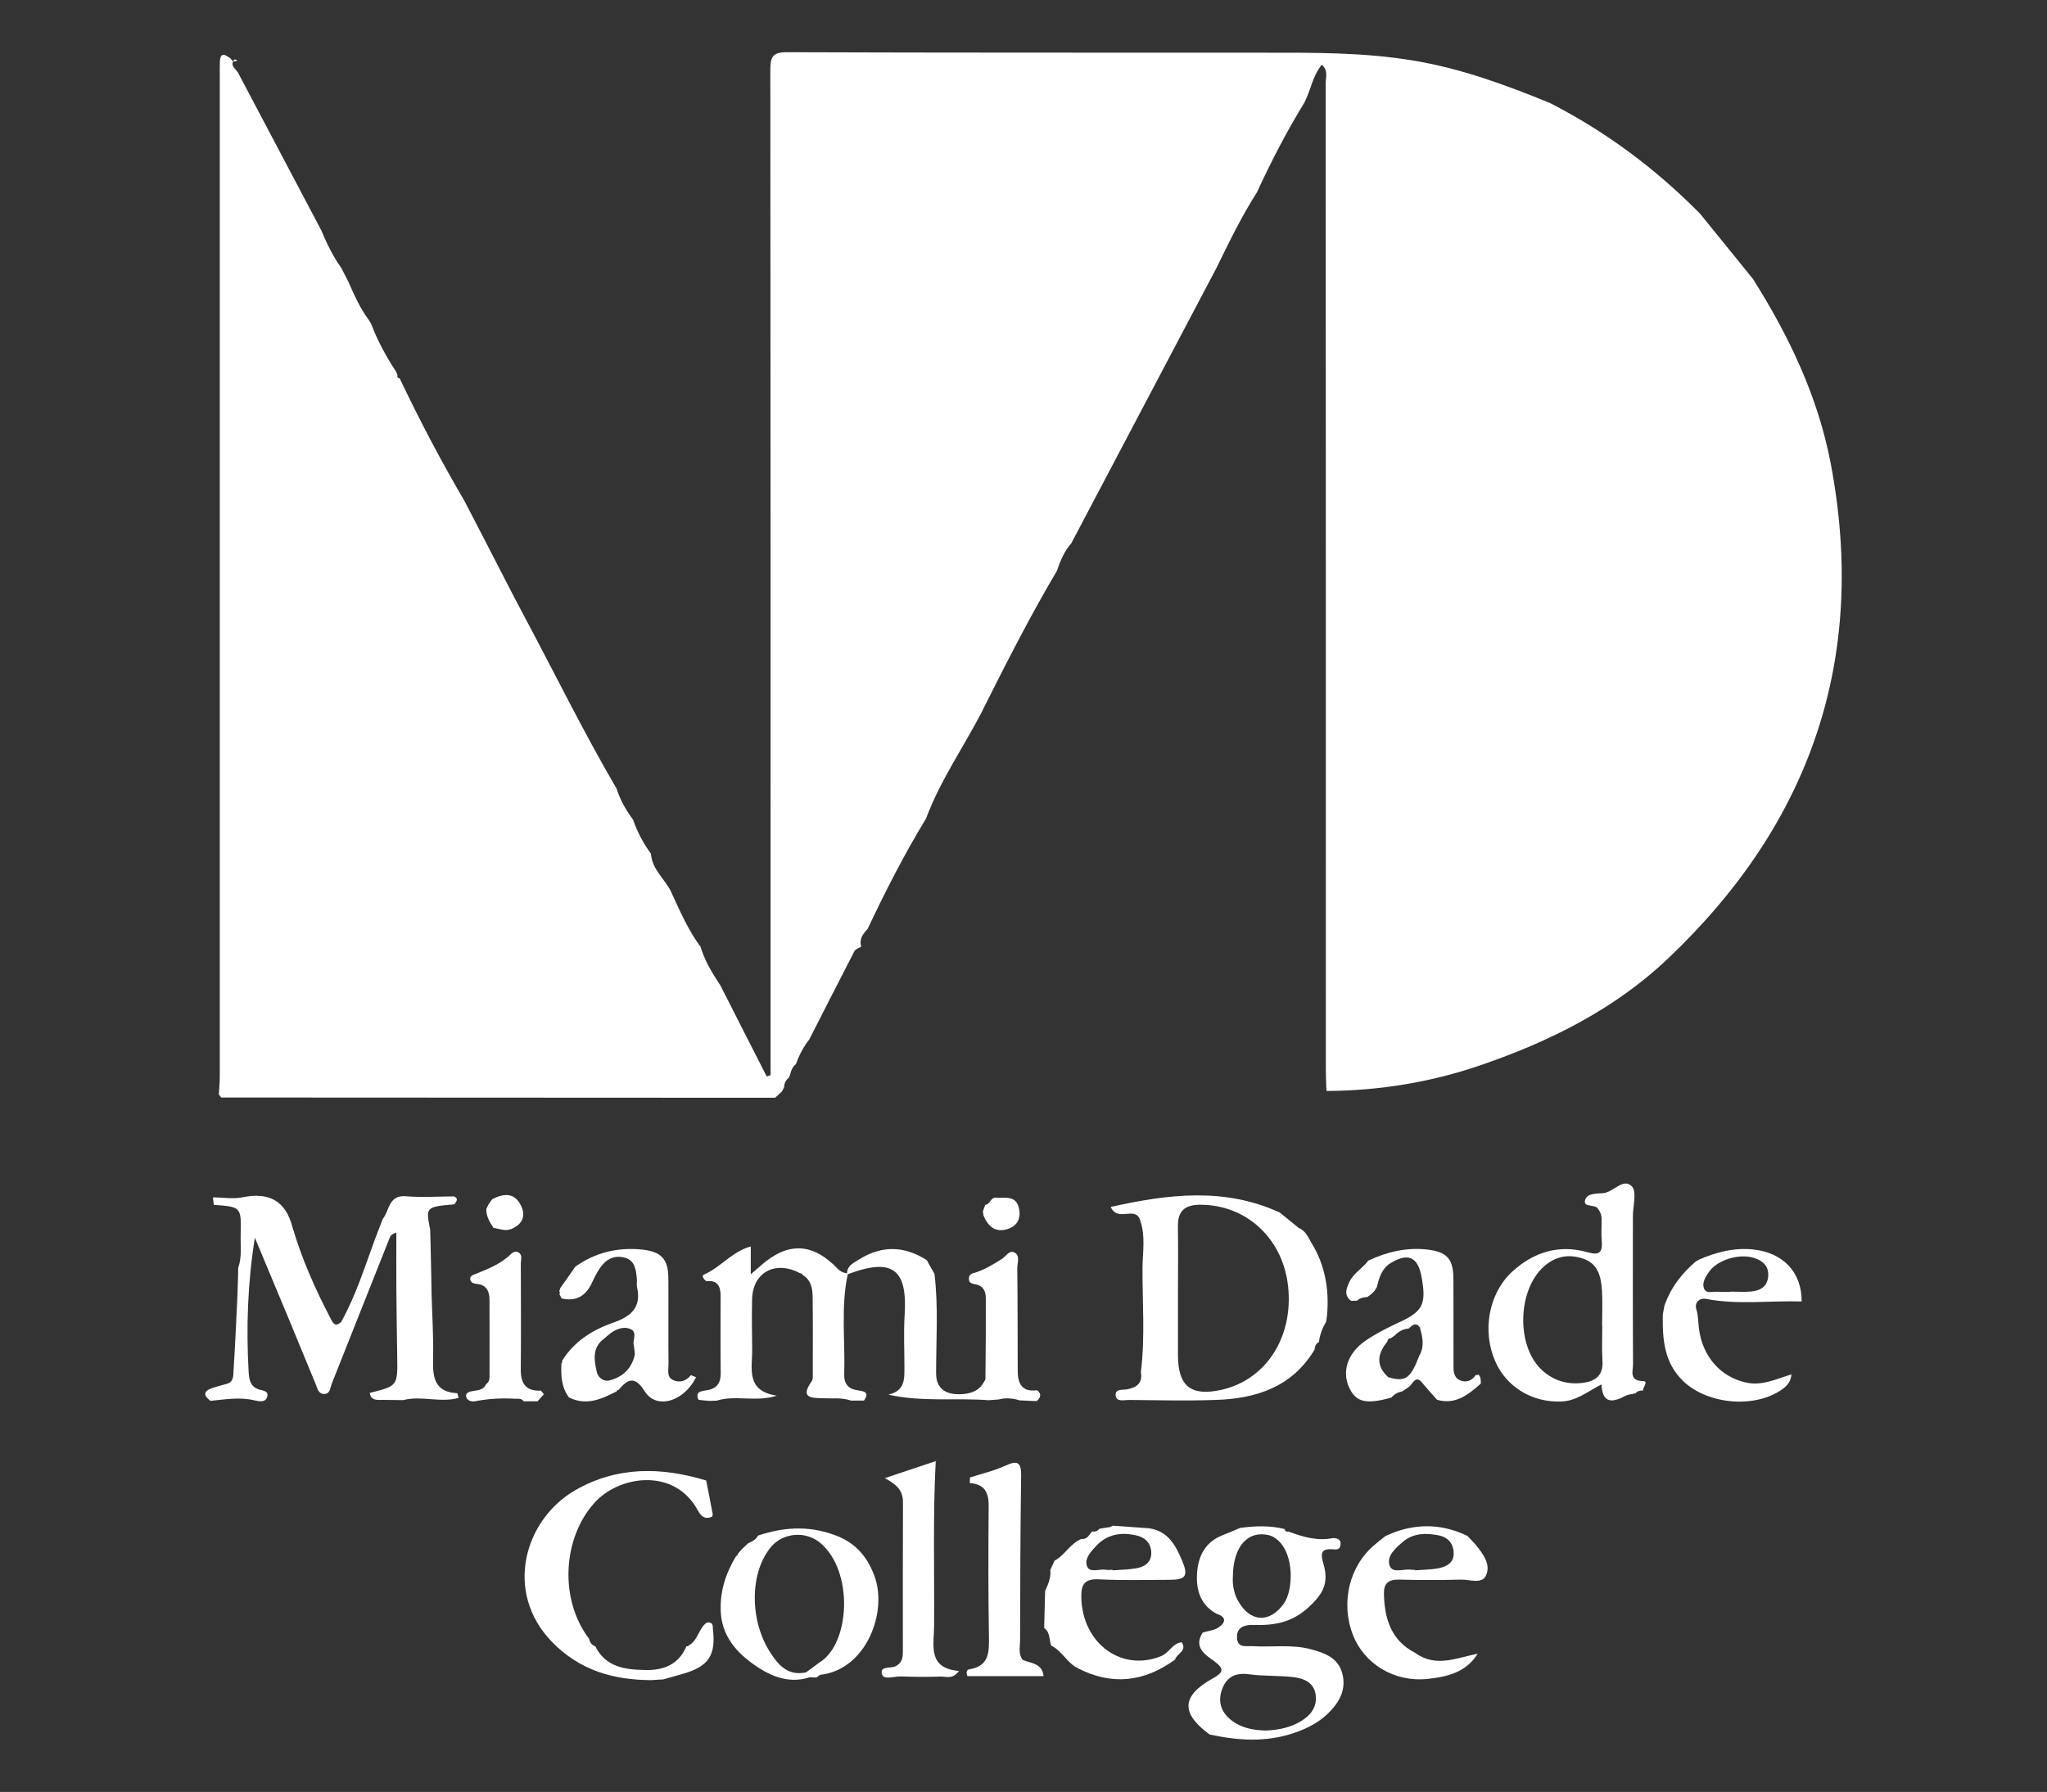 <?xml version="1.0" encoding="utf-8"?>
<!-- Generator: Adobe Illustrator 16.0.0, SVG Export Plug-In . SVG Version: 6.00 Build 0)  -->
<!DOCTYPE svg PUBLIC "-//W3C//DTD SVG 1.1//EN" "http://www.w3.org/Graphics/SVG/1.1/DTD/svg11.dtd">
<svg version="1.1" id="Layer_1" xmlns="http://www.w3.org/2000/svg" xmlns:xlink="http://www.w3.org/1999/xlink" x="0px" y="0px"
	 width="55.033px" height="48.186px" viewBox="0 0 55.033 48.186" enable-background="new 0 0 55.033 48.186" xml:space="preserve">
<rect x="0" y="0" width="55.033" height="48.186" fill="#333333" stroke="none"/>
<g>
	<path fill-rule="evenodd" clip-rule="evenodd" fill="#FFFFFF" d="M21.756,27.953c-0.155,0.196-0.273,0.424-0.357,0.66
		c-0.087,0.072-0.131,0.166-0.154,0.274c-0.01,0.026-0.022,0.059-0.033,0.09c-0.083,0.061-0.126,0.146-0.132,0.254l0.008-0.011
		c-0.021,0.041-0.041,0.082-0.061,0.122c-0.063,0.063-0.126,0.12-0.188,0.177c-4.965-0.002-9.929-0.005-14.894-0.007
		c-0.021-0.031-0.042-0.057-0.062-0.088c0.009-0.15,0.026-0.306,0.026-0.461c0.001-8.975,0-17.951,0-26.928
		c0-0.123-0.003-0.246,0.002-0.37c0.015-0.301,0.161-0.18,0.295-0.087c0.041,0.079,0.099,0.094,0.172,0.046
		c0,0,0.013-0.001,0.013-0.001c-0.03-0.008-0.058-0.018-0.084-0.026C6.167,1.752,6.32,1.837,6.393,1.942
		c0.748,1.417,1.496,2.834,2.244,4.251c0.148,0.354,0.314,0.698,0.539,1.013C9.24,7.332,9.304,7.457,9.368,7.58
		c0.156,0.355,0.313,0.709,0.546,1.022c0.021,0.036,0.043,0.07,0.064,0.105c0.172,0.457,0.404,0.882,0.672,1.289
		c0.012,0.029,0.023,0.061,0.036,0.091c-0.016,0.055,0.012,0.078,0.059,0.088l0,0c0.534,1.121,1.111,2.22,1.738,3.289
		c0.201,0.384,0.399,0.769,0.598,1.153c0.333,0.64,0.655,1.284,0.994,1.918c0.833,1.556,1.607,3.143,2.499,4.667l-0.001-0.005
		c0.1,0.311,0.256,0.591,0.451,0.85l-0.003-0.001c0.114,0.327,0.273,0.63,0.48,0.911l0-0.002c0.027,0.423,0.37,0.678,0.54,1.021
		c0.013,0.03,0.023,0.061,0.037,0.085c0.217,0.471,0.427,0.945,0.733,1.368l0.02,0.021c0.109,0.371,0.308,0.703,0.522,1.027l0-0.006
		c0.421,0.829,0.839,1.652,1.26,2.476c0.033-0.01,0.068-0.022,0.104-0.036c0-0.12,0-0.234,0-0.355
		c0-8.886,0.001-17.769-0.007-26.655c0-0.329,0.027-0.498,0.435-0.497c4.258,0.016,8.515,0.01,12.771,0.013
		c1.374,0,2.745-0.014,4.108,0.216c1.27,0.213,2.465,0.654,3.646,1.137c1.51,0.774,2.849,1.773,4.035,2.976
		c0.476,0.585,0.951,1.173,1.425,1.758c0.968,1.535,1.743,3.157,2.086,4.948c0.999,5.239-0.526,9.675-4.368,13.319
		c-1.429,1.36-3.172,2.23-5.029,2.868c-1.342,0.463-2.732,0.689-4.157,0.698c-0.009-0.184-0.017-0.367-0.017-0.556
		c0-8.848,0-17.701-0.004-26.552c0-0.151,0.074-0.33-0.105-0.489c-0.251,0.308-0.296,0.685-0.461,1.003h0.003
		c-0.48,0.78-0.901,1.592-1.283,2.424l0.001-0.002c-0.418,0.655-0.755,1.351-1.095,2.046c-1.302,2.467-2.602,4.933-3.901,7.4
		c-0.188,0.214-0.296,0.47-0.384,0.734l0.003-0.002c-0.714,1.203-1.347,2.45-1.974,3.699c-0.019,0.037-0.034,0.075-0.052,0.109
		c-0.499,0.955-1.118,1.844-1.497,2.859h0.001c-0.585,0.958-1.094,1.958-1.574,2.973c-0.126,0.132-0.229,0.271-0.17,0.472
		c-0.063,0.041-0.152,0.063-0.183,0.125C22.562,26.369,22.161,27.158,21.756,27.953z"/>
	<path fill-rule="evenodd" clip-rule="evenodd" fill="#FFFFFF" d="M6.399,34.349c0.001-0.086,0.003-0.171,0.005-0.257
		c0.105-0.294,0.059-0.6,0.066-0.899c0.019-0.739,0.014-0.739-0.722-0.795h0c-0.008-0.06-0.016-0.126-0.022-0.186l0.012-0.016
		c0.26,0.004,0.53,0.051,0.778,0c0.705-0.146,1.16,0.086,1.345,0.795c0.251,0.855,0.61,1.666,1.022,2.453
		c0.077,0.152,0.131,0.244,0.289,0.104c0.393-0.706,0.633-1.474,0.907-2.222c0.071-0.181,0.14-0.366,0.21-0.547
		c0.186-0.226,0.15-0.653,0.629-0.612c0.428,0.037,0.862,0.005,1.294,0.004c0.132,0.069,0.049,0.139,0.005,0.213
		c-0.774,0.07-0.774,0.07-0.651,0.688c0.005,0.177,0.009,0.354,0.013,0.53c0.004,0.248,0.011,0.496,0.016,0.744
		c0.002,0.151,0.005,0.308,0.008,0.458c0.016,0.584,0.055,1.163,0.04,1.746c-0.013,0.487,0.042,0.884,0.648,0.913
		c0.011,0,0.017,0.051,0.038,0.127c-0.495,0.139-1.005-0.07-1.489,0.059c-0.183-0.003-0.365-0.006-0.548-0.006
		c-0.152,0-0.318,0.027-0.351-0.188c0.751-0.187,0.75-0.187,0.738-0.98c-0.009-0.614-0.019-1.235-0.023-1.85
		c-0.003-0.493,0-0.989,0-1.481c-0.13,0.042-0.159,0.09-0.18,0.141c-0.521,1.308-1.042,2.62-1.559,3.928
		c-0.043,0.113-0.04,0.27-0.202,0.271c-0.158,0.001-0.181-0.154-0.226-0.26c-0.244-0.583-0.48-1.169-0.721-1.748
		c-0.305-0.731-0.611-1.463-0.916-2.194c-0.194,1.21-0.235,2.404-0.168,3.6c0.012,0.195,0.034,0.406,0.28,0.481
		c0.11,0.033,0.281,0.042,0.213,0.216c-0.053,0.135-0.2,0.105-0.325,0.079c-0.399-0.099-0.796-0.029-1.194,0.011
		c-0.185-0.137-0.199-0.258,0.039-0.342c0.14-0.047,0.282-0.081,0.423-0.122c0.166-0.061,0.151-0.225,0.158-0.347
		c0.044-0.65,0.07-1.303,0.103-1.955c0.002-0.097,0.006-0.188,0.009-0.279C6.392,34.531,6.396,34.44,6.399,34.349z"/>
	<path fill-rule="evenodd" clip-rule="evenodd" fill="#FFFFFF" d="M30.663,32.847c-0.11-0.463-0.606,0.043-0.802-0.392
		c1.549-0.346,3.054-0.533,4.546,0.15c0.17,0.137,0.34,0.279,0.511,0.417c0.191,0.076,0.253,0.256,0.345,0.407
		c0.365,0.598,0.474,1.247,0.415,1.934c-0.007,0.062-0.015,0.119-0.026,0.176c-0.099,0.172-0.171,0.358-0.194,0.553l0.002-0.003
		c-0.089,0.039-0.109,0.12-0.119,0.204c-0.609,1.015-1.585,1.321-2.681,1.352c-0.767,0.026-1.537,0.007-2.306,0
		c-0.131-0.001-0.33,0.059-0.358-0.106c-0.031-0.2,0.179-0.158,0.303-0.179c0.261-0.048,0.428-0.17,0.373-0.468
		c0.117-0.937,0.038-1.876,0.044-2.814C30.721,33.67,30.796,33.25,30.663,32.847z M31.669,34.828c0,0.536-0.001,1.078,0,1.614
		c0.002,0.837,0.352,1.111,1.167,0.931c1.201-0.268,1.942-1.419,1.794-2.785c-0.141-1.295-1.134-2.201-2.374-2.192
		c-0.408,0.003-0.596,0.174-0.588,0.585C31.677,33.594,31.67,34.208,31.669,34.828z"/>
	<path fill-rule="evenodd" clip-rule="evenodd" fill="#FFFFFF" d="M32.708,43.395c-0.425-0.23-0.551-0.625-0.527-1.068
		c0.025-0.477,0.218-0.869,0.704-1.052c0.152-0.059,0.304-0.126,0.456-0.189c0.401-0.055,0.799-0.07,1.195,0.03l-0.001-0.002
		c0.014,0.053,0.042,0.083,0.102,0.069c0.392,0.145,0.785,0.263,1.21,0.174c0.119,0.009,0.215,0.043,0.192,0.189
		c-0.016,0.134-0.116,0.121-0.206,0.115c-0.332-0.028-0.331,0.128-0.252,0.393c0.154,0.537-0.021,0.821-0.425,1.188
		c-0.44,0.395-0.921,0.472-1.466,0.452c-0.208-0.005-0.458,0.052-0.433,0.355c0.02,0.283,0.263,0.204,0.432,0.217
		c0.519,0.031,1.044-0.055,1.561,0.084c0.368,0.099,0.721,0.23,0.832,0.633c0.113,0.389-0.032,0.727-0.304,1.016
		c-0.277,0.301-0.629,0.483-1.017,0.61c-0.745,0.246-1.489,0.194-2.236,0.032l-0.001,0.003c-0.783-0.576-0.764-1.037,0.075-1.508
		c0.269-0.151,0.346-0.247,0.049-0.463c-0.244-0.178-0.571-0.376-0.312-0.776l-0.002,0.002c0.141-0.043,0.301-0.056,0.421-0.134
		C32.949,43.637,32.987,43.483,32.708,43.395z M34.034,46.534c0.342-0.016,0.669-0.078,0.964-0.265
		c0.252-0.158,0.412-0.38,0.374-0.688c-0.042-0.337-0.312-0.448-0.594-0.482c-0.393-0.049-0.799-0.022-1.191-0.077
		c-0.363-0.052-0.605,0.065-0.728,0.393c-0.137,0.366-0.015,0.665,0.3,0.882C33.42,46.477,33.721,46.526,34.034,46.534z
		 M33.145,42.411c-0.011,0.182,0.017,0.42,0.144,0.643c0.324,0.572,0.846,0.6,1.228,0.065c0.248-0.348,0.293-1.309-0.167-1.707
		c-0.072-0.061-0.135-0.103-0.23-0.129C33.554,41.142,33.147,41.578,33.145,42.411z"/>
	<path fill-rule="evenodd" clip-rule="evenodd" fill="#FFFFFF" d="M17.827,45.16c-0.045,0.002-0.09,0.005-0.135,0.007
		c-0.062,0.005-0.123,0.009-0.185,0.012c-1.016-0.005-1.917-0.26-2.664-1.025c-1.31-1.348-0.74-3.298,0.621-4.081
		c1.126-0.648,2.315-0.629,3.522-0.262c0.06,0.308,0.121,0.614,0.178,0.921l-0.02,0.024c0,0,0.014,0.021,0.014,0.021
		c-0.277,0.133-0.363-0.111-0.455-0.262c-0.663-1.054-2.082-0.813-2.717-0.109c-0.87,0.961-0.949,2.612-0.147,3.663l0,0
		c0.017,0.098,0.072,0.168,0.167,0.203h0c0.28,0.561,0.806,0.626,1.343,0.635c0.486,0.012,0.901-0.146,1.105-0.639
		c0.031,0.005,0.054-0.008,0.072-0.028c0.2-0.113,0.241-0.34,0.37-0.505c0.048-0.06,0.098-0.125,0.184-0.104
		c0.099,0.021,0.079,0.11,0.087,0.185c0.081,0.688-0.115,0.989-0.775,1.183C18.206,45.055,18.016,45.107,17.827,45.16z"/>
	<path fill-rule="evenodd" clip-rule="evenodd" fill="#FFFFFF" d="M27.789,37.673c-0.125-0.005-0.25-0.011-0.375-0.017
		c-0.185-0.056-0.373-0.077-0.564-0.024c-0.089,0.005-0.178,0.011-0.27,0.02c-0.88-0.069-1.77,0.055-2.698-0.15
		c0.454-0.102,0.432-0.428,0.433-0.737c0.001-0.464-0.023-0.928,0.005-1.385c0.08-1.214-0.286-1.586-1.527-1.116l-0.02-0.023
		c0.002-0.203,0.16-0.271,0.3-0.361c0.617-0.394,1.229-0.389,1.843,0.005c0.068,0.124,0.136,0.247,0.207,0.367
		c0.108,0.89,0.043,1.784,0.044,2.675c0.001,0.462,0.316,0.562,0.603,0.564c0.186,0.001,0.484-0.03,0.636-0.258l0.007-0.007
		c0.027-0.055,0.079-0.104,0.08-0.154c0.009-0.723,0.012-1.446,0.01-2.164c0-0.186-0.066-0.331-0.273-0.373
		c-0.087-0.016-0.188-0.025-0.181-0.159c0.004-0.128,0.111-0.137,0.19-0.162c0.248-0.083,0.473-0.22,0.693-0.358
		c0.109-0.066,0.198-0.25,0.34-0.177c0.162,0.083,0.076,0.28,0.077,0.423c0.011,0.919,0.008,1.843,0.012,2.762
		c0.001,0.341,0.116,0.575,0.518,0.519c0.135,0.1,0.097,0.196-0.004,0.29C27.846,37.671,27.817,37.672,27.789,37.673z"/>
	<path fill-rule="evenodd" clip-rule="evenodd" fill="#FFFFFF" d="M19.267,37.664c-0.063,0.002-0.125,0.004-0.188,0.006
		c-0.09-0.007-0.18-0.014-0.271-0.025l-0.03-0.008c-0.095-0.219,0.073-0.227,0.207-0.25c0.275-0.038,0.395-0.184,0.391-0.466
		c-0.009-0.697-0.003-1.39-0.003-2.083c0-0.255-0.089-0.422-0.384-0.385c-0.061-0.048-0.14-0.145-0.064-0.179
		c0.454-0.198,0.767-0.628,1.259-0.756c0,0.221,0,0.441,0,0.748c0.139-0.122,0.196-0.167,0.249-0.215
		c0.74-0.669,1.417-0.643,2.101,0.078c0.071,0.071,0.148,0.099,0.239,0.109l0.02,0.023c-0.192,0.886-0.067,1.787-0.096,2.685
		c-0.01,0.254,0.099,0.403,0.358,0.438c0.153,0.025,0.341,0.041,0.173,0.277c-0.116,0.001-0.235,0.001-0.351,0.001
		c-0.238-0.087-0.487-0.05-0.73-0.062c-0.308-0.011-0.66,0.011-0.323-0.46c0.039-0.058,0.027-0.151,0.027-0.229
		c0.001-0.674,0.006-1.352-0.003-2.03c-0.002-0.228-0.04-0.462-0.267-0.596c-0.012-0.028-0.034-0.046-0.067-0.045
		c-0.659-0.357-1.273-0.037-1.294,0.691c-0.011,0.45-0.003,0.895,0.002,1.342c0.009,0.508-0.192,1.125,0.662,1.257
		C20.318,37.711,19.778,37.504,19.267,37.664z"/>
	<path fill-rule="evenodd" clip-rule="evenodd" fill="#FFFFFF" d="M15.094,36.661c0.023-0.02,0.028-0.043,0.017-0.069
		c0.319-0.512,0.8-0.823,1.349-1.016c0.484-0.167,0.795-0.4,0.666-0.967c-0.015-0.074,0.003-0.156-0.005-0.232
		c-0.025-0.229-0.045-0.478-0.319-0.557c-0.286-0.078-0.511,0.039-0.672,0.277c-0.086,0.125-0.153,0.263-0.217,0.4
		c-0.164,0.353-0.425,0.507-0.813,0.419c-0.02-0.039-0.041-0.078-0.061-0.116c0.018-0.025,0.017-0.054-0.003-0.082
		c0.01-0.024,0.021-0.055,0.03-0.085c0.135-0.188,0.267-0.379,0.399-0.569l0.003-0.003c0.537-0.384,1.135-0.524,1.788-0.461
		c0.52,0.056,0.709,0.25,0.713,0.771c0.005,0.771-0.004,1.541,0.004,2.312c0.001,0.143-0.055,0.335,0.11,0.42
		c0.181,0.092,0.36,0.038,0.494-0.125c0.045,0.017,0.09,0.039,0.136,0.056c-0.322,0.652-1.06,0.881-1.377,0.382
		c-0.274-0.432-0.457-0.335-0.71-0.037c-0.025-0.004-0.041,0.006-0.044,0.033c-0.409,0.21-0.82,0.399-1.287,0.164l0.003,0.002
		C15.088,37.3,15.08,36.984,15.094,36.661z M17.04,36.168c-0.047-0.106,0.116-0.347-0.094-0.432
		c-0.204-0.082-0.419,0.014-0.592,0.164c-0.034,0.025-0.067,0.06-0.102,0.088c-0.336,0.236-0.282,0.577-0.208,0.903
		c0.032,0.142,0.173,0.274,0.35,0.227c0.344-0.092,0.581-0.312,0.667-0.666C17.078,36.38,17.052,36.298,17.04,36.168z"/>
	<path fill-rule="evenodd" clip-rule="evenodd" fill="#FFFFFF" d="M37.405,37.581c-0.666,0.187-0.944,0.127-1.125-0.252
		c-0.214-0.44-0.057-0.942,0.433-1.279c0.265-0.18,0.555-0.33,0.849-0.468c0.683-0.307,0.79-0.491,0.661-1.219
		c-0.102-0.59-0.382-0.698-0.896-0.361c-0.191,0.155-0.257,0.382-0.311,0.611c-0.02,0.033-0.043,0.063-0.062,0.098
		c-0.032,0.033-0.064,0.066-0.098,0.095c-0.028,0.025-0.062,0.046-0.097,0.071c-0.101,0.004-0.201,0.025-0.273,0.098
		c-0.058,0.002-0.11,0.003-0.163,0.005c-0.2-0.155-0.13-0.327-0.04-0.519c0.117-0.235,0.353-0.357,0.503-0.564l-0.001,0.001
		c0.493-0.232,1.009-0.356,1.562-0.301c0.553,0.062,0.726,0.243,0.728,0.801c0.003,0.771,0.001,1.54,0.002,2.311
		c0,0.153,0.002,0.327,0.165,0.402c0.171,0.079,0.331,0.021,0.438-0.143c0.023,0.017,0.04,0.015,0.055-0.011
		c0.087,0.062,0.072,0.154,0.077,0.239l-0.006,0.012c-0.335,0.299-0.679,0.574-1.172,0.432c-0.125-0.141-0.251-0.283-0.376-0.429
		c-0.204-0.278-0.27,0.011-0.389,0.089c-0.057,0.038-0.116,0.076-0.172,0.114C37.579,37.438,37.483,37.491,37.405,37.581z
		 M37.869,35.727l0.003-0.002c-0.156,0.01-0.274,0.082-0.38,0.19c-0.034,0.024-0.062,0.043-0.096,0.067
		c-0.058,0.005-0.093,0.034-0.099,0.095v0.002c-0.272,0.328-0.31,0.646,0.025,0.954c0.463,0.135,0.598,0.041,0.835-0.578
		c0.141-0.242,0.093-0.49,0.022-0.734v-0.017C38.067,35.534,37.966,35.639,37.869,35.727z"/>
	<path fill-rule="evenodd" clip-rule="evenodd" fill="#FFFFFF" d="M20.38,41.291c0.674-0.222,1.331-0.274,2.032-0.024
		c0.57,0.198,0.891,0.573,1.089,1.088c0.38,0.983-0.211,2.539-1.438,2.679c-0.041,0.009-0.074,0.052-0.112,0.075
		c-0.062-0.002-0.124-0.004-0.185-0.007c-0.606,0.199-1.132-0.071-1.574-0.396c-0.424-0.318-0.779-0.736-0.814-1.35
		c-0.03-0.562,0.132-1.048,0.413-1.515c0.031-0.007,0.044-0.029,0.043-0.056c0.034-0.039,0.069-0.078,0.102-0.117
		c0.059-0.055,0.118-0.114,0.175-0.168C20.215,41.451,20.323,41.406,20.38,41.291L20.38,41.291z M22.027,44.707
		c0.836-0.504,0.929-2.465,0.025-3.219c-0.401-0.336-1.017-0.272-1.336,0.124c-0.566,0.697-0.561,1.969-0.009,2.821
		c0.233,0.363,0.487,0.637,0.963,0.537C21.789,44.883,21.909,44.796,22.027,44.707z"/>
	<path fill-rule="evenodd" clip-rule="evenodd" fill="#FFFFFF" d="M28.072,43.777c0.008-0.335,0.019-0.664,0.026-0.998
		c0.084-0.179,0.161-0.362,0.14-0.565c0.036-0.082,0.075-0.166,0.114-0.249c0.279-0.146,0.422-0.466,0.726-0.584
		c0.156,0.022,0.201-0.115,0.285-0.2c0.079,0.011,0.146-0.006,0.193-0.073c0.091-0.014,0.181-0.031,0.274-0.043
		c0.03-0.012,0.063-0.027,0.094-0.037l0.005-0.001c0.319,0.024,0.639,0.045,0.957,0.068c0.522,0.07,0.729,0.474,0.901,0.886
		c0.165,0.397,0.089,0.498-0.336,0.5c-0.632,0.003-1.268,0.018-1.898-0.012c-0.404-0.022-0.493,0.141-0.482,0.507
		c0.04,1.227,1.089,1.987,2.146,1.557c0.221-0.089,0.303-0.347,0.553-0.373c0.155,0.238-0.135,0.303-0.178,0.466l-0.01,0.007
		c-0.823,0.594-1.679,0.698-2.6,0.229c-0.298-0.148-0.432-0.475-0.727-0.616l0.005,0.002C28.203,44.086,28.238,43.895,28.072,43.777
		z M29.909,42.212c0.001,0.005,0.001,0.01,0.001,0.014c0.215-0.016,0.435-0.017,0.644-0.056c0.229-0.04,0.408-0.163,0.397-0.431
		c-0.011-0.25-0.169-0.4-0.397-0.451c-0.397-0.091-0.767-0.044-1.068,0.265c-0.151,0.159-0.335,0.354-0.264,0.556
		c0.072,0.2,0.33,0.073,0.504,0.102C29.787,42.22,29.851,42.212,29.909,42.212z"/>
	<path fill-rule="evenodd" clip-rule="evenodd" fill="#FFFFFF" d="M38.048,44.447c0.551,0.4,1.109,0.135,1.679,0.021
		c-0.313,0.509-0.836,0.624-1.347,0.678c-0.898,0.095-1.702-0.406-2.004-1.176c-0.343-0.873-0.099-1.872,0.59-2.438
		c0.093-0.079,0.188-0.156,0.288-0.231c0.086-0.034,0.172-0.071,0.258-0.108c0.66-0.233,1.307-0.199,1.939,0.108
		c0.069,0.076,0.149,0.151,0.22,0.233c0.194,0.243,0.418,0.529,0.281,0.826c-0.106,0.247-0.442,0.109-0.673,0.116
		c-0.554,0.014-1.108,0.013-1.663,0c-0.297-0.007-0.42,0.105-0.409,0.401C37.226,43.545,37.407,44.116,38.048,44.447z
		 M38.042,42.212c0.001,0.005,0.001,0.01,0.001,0.014c0.215-0.017,0.432-0.016,0.643-0.058c0.221-0.045,0.415-0.157,0.395-0.431
		c-0.015-0.245-0.163-0.403-0.396-0.45c-0.342-0.067-0.684-0.069-0.969,0.172c-0.193,0.169-0.45,0.381-0.354,0.646
		c0.081,0.217,0.386,0.069,0.59,0.106C37.976,42.217,38.009,42.212,38.042,42.212z"/>
	<path fill-rule="evenodd" clip-rule="evenodd" fill="#FFFFFF" d="M44.703,35.361c0.012-0.083,0.029-0.166,0.043-0.244
		c0.169-0.493,0.474-0.886,0.868-1.216c0.023,0.004,0.036-0.003,0.042-0.021c0.471-0.206,0.953-0.335,1.477-0.282
		c0.806,0.086,1.304,0.608,1.305,1.393l-0.005,0.005c-0.854-0.026-1.711,0.096-2.563-0.068c-0.184-0.037-0.319,0.103-0.265,0.276
		c0.056,0.181,0.048,0.358,0.073,0.536c0.098,0.736,0.571,1.276,1.244,1.432c0.438,0.107,0.825-0.089,1.241-0.215
		c-0.019,0.202-0.121,0.309-0.244,0.398c-0.733,0.526-1.997,0.413-2.656-0.207C44.737,36.647,44.695,36.021,44.703,35.361z
		 M46.515,34.738c0-0.002,0-0.004,0-0.006c0.182,0,0.369,0.012,0.552-0.002c0.248-0.023,0.445-0.12,0.471-0.41
		c0.019-0.276-0.143-0.419-0.385-0.495c-0.39-0.124-0.972,0.047-1.203,0.369c-0.098,0.135-0.203,0.305-0.133,0.464
		c0.06,0.14,0.248,0.062,0.378,0.078C46.299,34.745,46.41,34.738,46.515,34.738z"/>
	<path fill-rule="evenodd" clip-rule="evenodd" fill="#FFFFFF" d="M28.055,45.071c-0.688,0-1.375,0-2.046,0
		c-0.043-0.103-0.017-0.173,0.045-0.182c0.562-0.088,0.538-0.487,0.533-0.918c-0.019-1.157-0.016-2.313-0.007-3.471
		c0.005-0.371-0.116-0.597-0.508-0.619c0.002-0.052,0.003-0.102,0.005-0.151c0.321-0.104,0.653-0.179,0.959-0.321
		c0.335-0.154,0.422-0.072,0.417,0.278c-0.021,1.472-0.025,2.946-0.028,4.421c-0.001,0.178-0.055,0.367,0.075,0.53
		C27.728,44.729,28.024,44.73,28.055,45.071z"/>
	<path fill-rule="evenodd" clip-rule="evenodd" fill="#FFFFFF" d="M14.452,37.681c-0.125,0-0.249,0-0.373,0
		c-0.062-0.09-0.162-0.066-0.25-0.069c-0.349-0.02-0.697-0.001-1.042,0.065c-0.115,0.025-0.238-0.016-0.256-0.131
		c-0.016-0.1,0.104-0.131,0.198-0.143c0.134-0.023,0.273-0.031,0.339-0.18v-0.002c0.072-0.05,0.093-0.118,0.093-0.198
		c0-0.691,0.003-1.382-0.001-2.072c-0.001-0.218-0.075-0.4-0.331-0.425c-0.076-0.009-0.163-0.025-0.185-0.111
		c-0.022-0.093,0.061-0.129,0.13-0.154c0.312-0.126,0.628-0.246,0.89-0.473c0.077-0.066,0.161-0.178,0.277-0.11
		c0.114,0.067,0.061,0.198,0.061,0.297c0.003,0.952,0.008,1.903-0.001,2.854c-0.003,0.384,0.147,0.585,0.542,0.564
		c0.025,0.03,0.053,0.063,0.079,0.098C14.564,37.552,14.508,37.619,14.452,37.681z"/>
	<path fill-rule="evenodd" clip-rule="evenodd" fill="#FFFFFF" d="M13.125,32.4c0.037-0.051,0.07-0.102,0.106-0.152
		c0.327-0.172,0.624-0.182,0.792,0.207c0.117,0.271-0.004,0.474-0.262,0.587c-0.165,0.076-0.33,0.002-0.492-0.024
		c-0.104-0.154-0.198-0.31-0.195-0.503C13.09,32.477,13.107,32.439,13.125,32.4z"/>
	<path fill-rule="evenodd" clip-rule="evenodd" fill="#FFFFFF" d="M26.488,32.398c0.134-0.009,0.145-0.212,0.29-0.192
		c0.229,0.021,0.523-0.076,0.611,0.263c0.066,0.255-0.015,0.475-0.265,0.567c-0.343,0.128-0.559-0.042-0.685-0.357
		c-0.003-0.036-0.01-0.072-0.014-0.108C26.447,32.515,26.467,32.46,26.488,32.398L26.488,32.398z"/>
	<path fill-rule="evenodd" clip-rule="evenodd" fill="#FFFFFF" d="M25.156,39.296c-0.076,1.476-0.033,2.957-0.043,4.435
		c-0.003,0.516-0.181,1.128,0.669,1.201c-0.174,0.239-0.354,0.144-0.507,0.151c-0.355,0.013-0.709,0.008-1.065-0.004
		c-0.174-0.005-0.454,0.106-0.499-0.062c-0.062-0.229,0.239-0.144,0.372-0.214c0.167-0.088,0.19-0.226,0.19-0.387
		c0-1.34-0.003-2.681,0.003-4.025c0.001-0.33-0.193-0.481-0.488-0.644c0.456-0.149,0.91-0.306,1.364-0.456l0.035-0.03L25.156,39.296
		z"/>
	<path fill-rule="evenodd" clip-rule="evenodd" fill="#FFFFFF" d="M44.169,37.394c-0.076-0.007-0.148,0.009-0.198,0.072
		c-0.09,0.023-0.188,0.026-0.268,0.067c-0.338,0.176-0.621,0.233-0.648-0.306c-0.37,0.188-0.668,0.445-1.075,0.459
		c-0.774,0.033-1.474-0.377-1.782-1.082c-0.355-0.813-0.176-1.813,0.443-2.396c0.584-0.54,1.267-0.755,2.045-0.534
		c0.293,0.083,0.398,0.022,0.378-0.285c-0.02-0.196-0.003-0.399-0.005-0.602c0-0.107-0.032-0.2-0.106-0.294
		c-0.093-0.12-0.39-0.013-0.339-0.222c0.053-0.192,0.321-0.173,0.491-0.187c0.277-0.028,0.54-0.422,0.767-0.182
		c0.139,0.146,0.028,0.527,0.028,0.801c0,1.328-0.004,2.655,0.004,3.982c0.001,0.18-0.116,0.449,0.271,0.452
		C44.323,37.14,44.172,37.3,44.169,37.394z M43.077,35.661c-0.002,0-0.003,0-0.005,0c0-0.319,0.015-0.646-0.004-0.965
		c-0.026-0.361-0.099-0.712-0.5-0.849c-0.393-0.135-0.749-0.071-1.069,0.216c-0.686,0.622-0.74,2.068-0.09,2.734
		c0.312,0.313,0.699,0.443,1.138,0.389c0.348-0.045,0.565-0.201,0.534-0.601C43.061,36.28,43.077,35.968,43.077,35.661z"/>
</g>
</svg>
